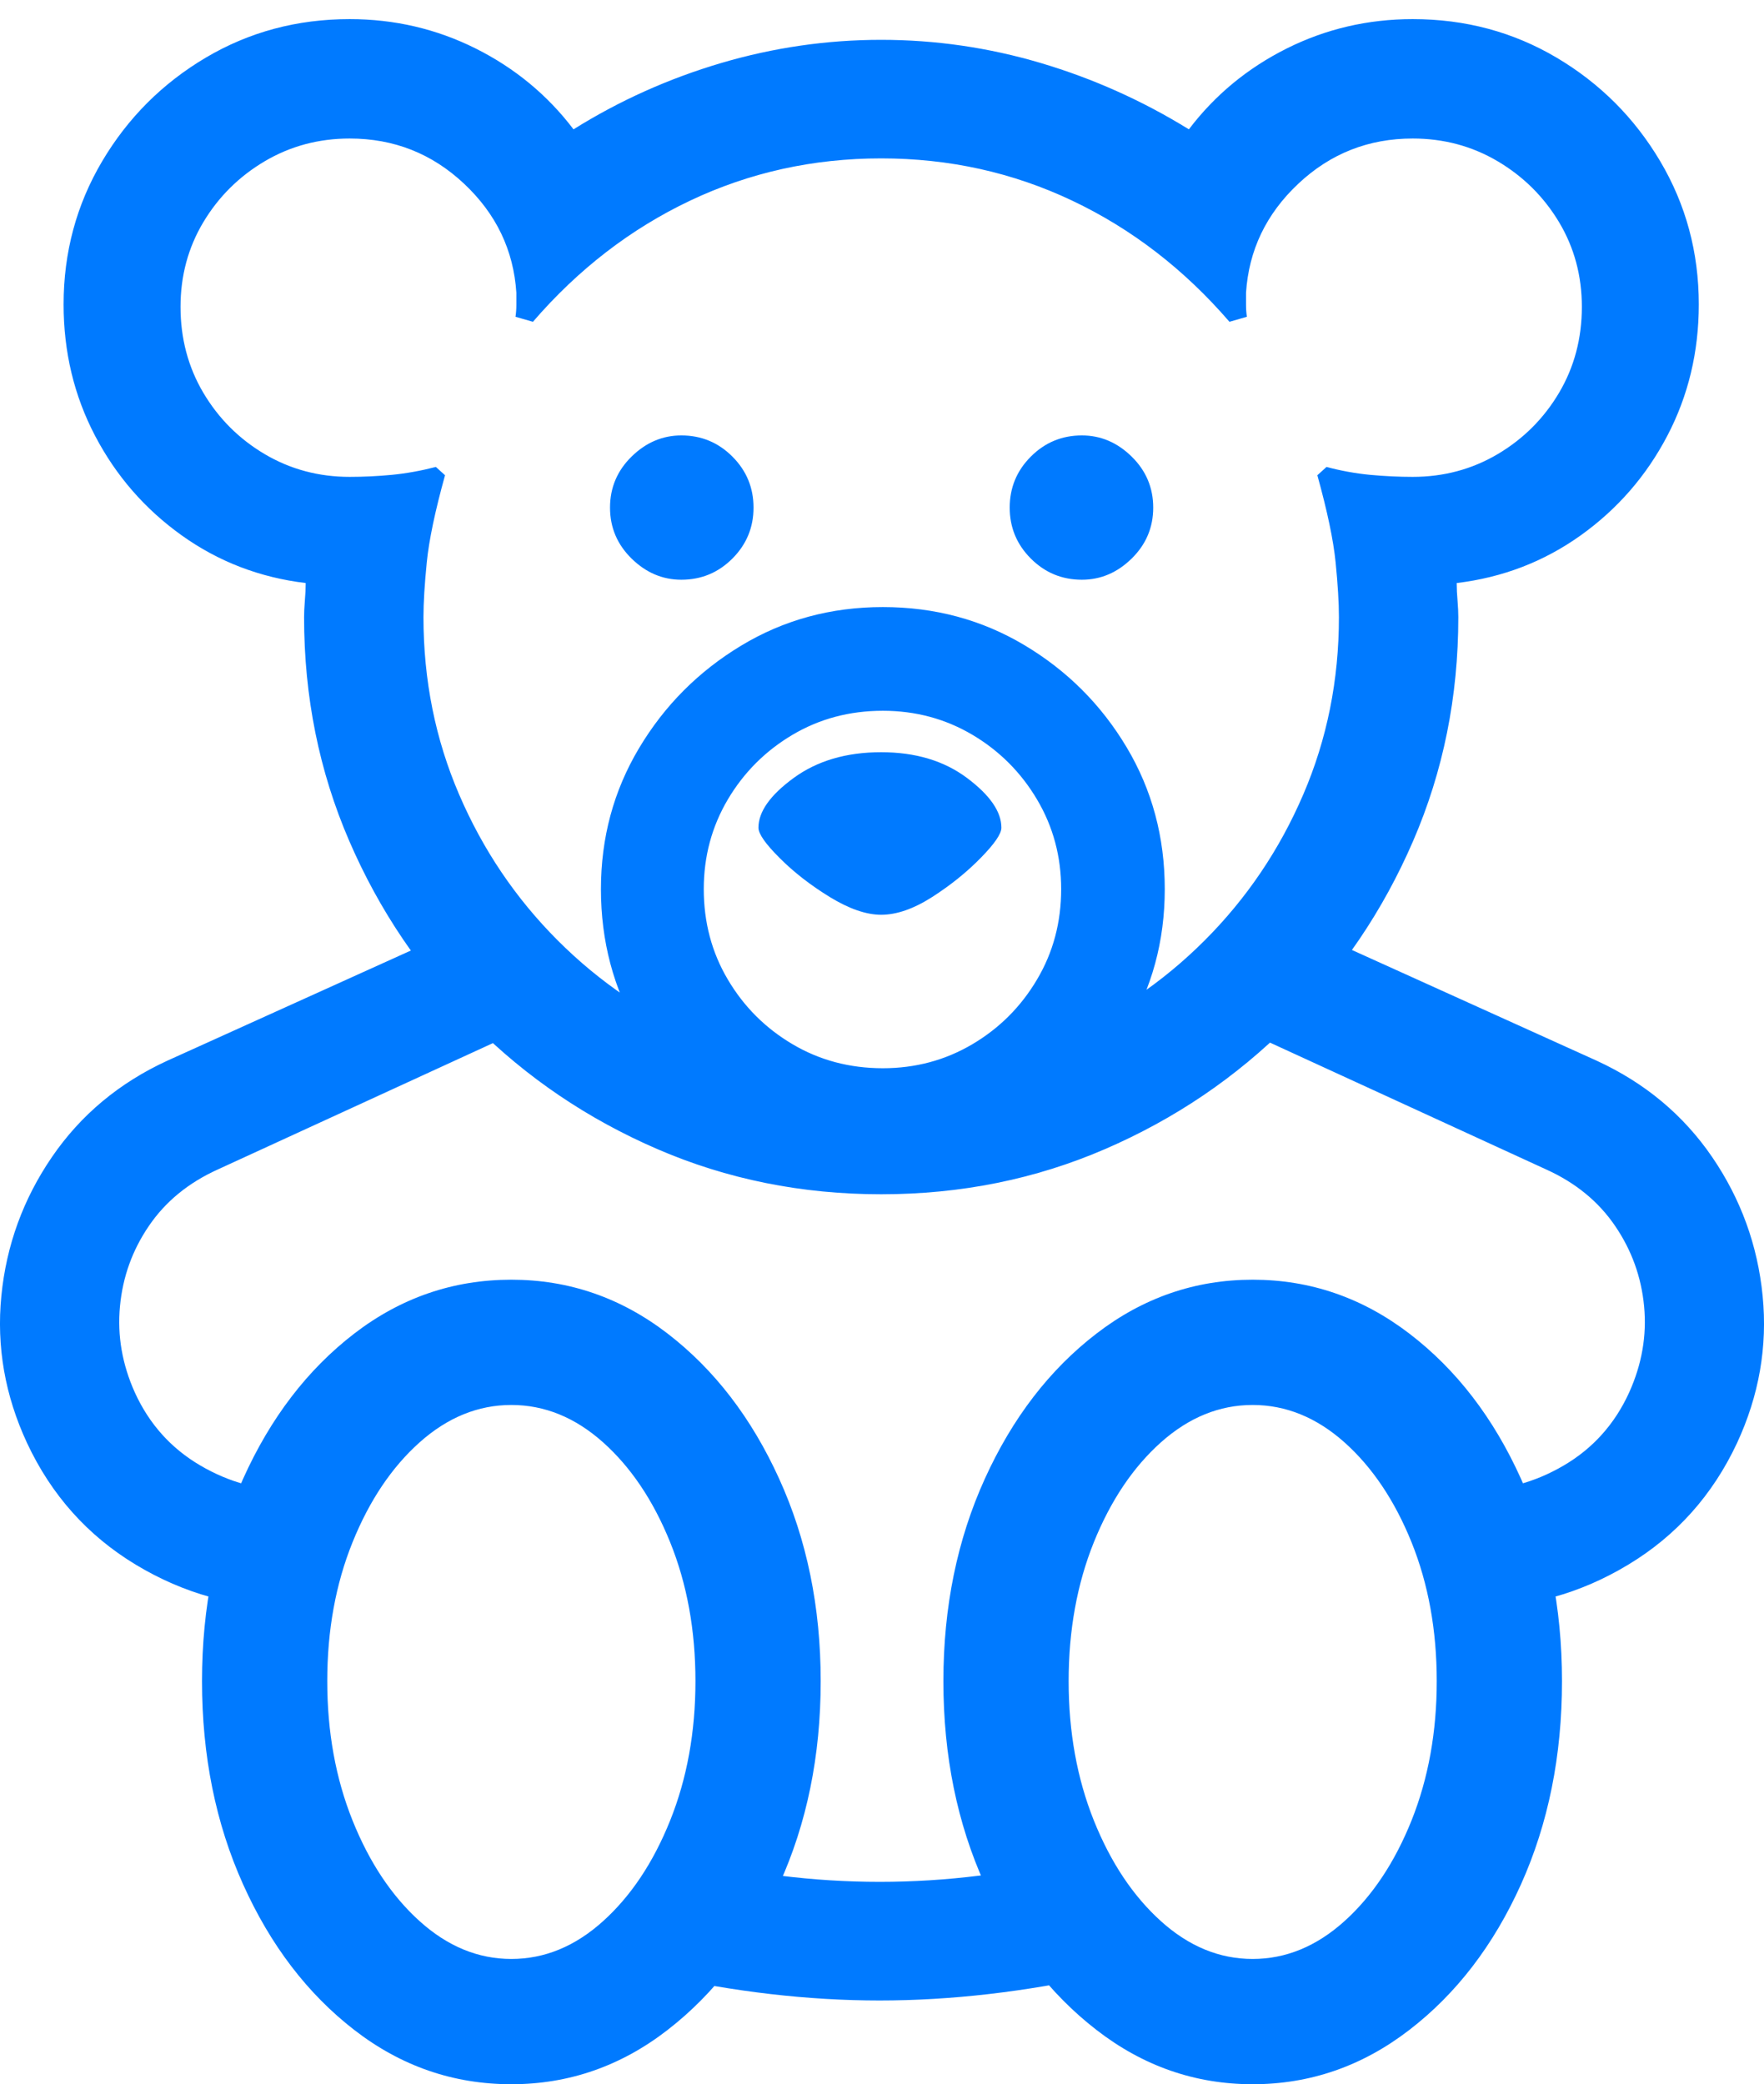 <?xml version="1.0" encoding="UTF-8"?>
<!--Generator: Apple Native CoreSVG 175.5-->
<!DOCTYPE svg
PUBLIC "-//W3C//DTD SVG 1.1//EN"
       "http://www.w3.org/Graphics/SVG/1.1/DTD/svg11.dtd">
<svg version="1.1" xmlns="http://www.w3.org/2000/svg" xmlns:xlink="http://www.w3.org/1999/xlink" width="20.774" height="24.541">
 <g>
  <rect height="24.541" opacity="0" width="20.774" x="0" y="0"/>
  <path d="M10.377 14.062Q11.784 14.062 13.014 13.53Q14.245 12.998 15.177 12.065Q16.11 11.133 16.642 9.902Q17.174 8.672 17.174 7.266Q17.174 7.188 17.165 7.075Q17.155 6.963 17.155 6.865Q17.965 6.768 18.615 6.304Q19.264 5.84 19.635 5.132Q20.006 4.424 20.006 3.584Q20.006 2.666 19.552 1.899Q19.098 1.133 18.332 0.679Q17.565 0.225 16.637 0.225Q15.846 0.225 15.153 0.571Q14.46 0.918 14.001 1.523Q13.18 1.016 12.257 0.742Q11.335 0.469 10.377 0.469Q9.42 0.469 8.493 0.742Q7.565 1.016 6.754 1.523Q6.295 0.918 5.602 0.571Q4.909 0.225 4.118 0.225Q3.19 0.225 2.423 0.679Q1.657 1.133 1.203 1.899Q0.749 2.666 0.749 3.584Q0.749 4.424 1.12 5.132Q1.491 5.84 2.14 6.304Q2.79 6.768 3.6 6.865Q3.6 6.963 3.59 7.075Q3.581 7.188 3.581 7.266Q3.581 8.672 4.113 9.902Q4.645 11.133 5.578 12.065Q6.51 12.998 7.741 13.53Q8.971 14.062 10.377 14.062ZM10.377 12.656Q9.264 12.656 8.288 12.236Q7.311 11.816 6.569 11.074Q5.827 10.332 5.407 9.355Q4.987 8.379 4.987 7.266Q4.987 7.012 5.026 6.621Q5.065 6.23 5.241 5.596L5.133 5.498Q4.87 5.566 4.616 5.591Q4.362 5.615 4.118 5.615Q3.571 5.615 3.117 5.347Q2.663 5.078 2.394 4.624Q2.126 4.17 2.126 3.613Q2.126 3.066 2.394 2.617Q2.663 2.168 3.117 1.899Q3.571 1.631 4.118 1.631Q4.899 1.631 5.465 2.163Q6.032 2.695 6.081 3.447Q6.081 3.516 6.081 3.589Q6.081 3.662 6.071 3.73L6.276 3.789Q7.077 2.861 8.126 2.363Q9.176 1.865 10.377 1.865Q11.579 1.865 12.628 2.363Q13.678 2.861 14.479 3.789L14.684 3.73Q14.674 3.662 14.674 3.589Q14.674 3.516 14.674 3.447Q14.723 2.695 15.29 2.163Q15.856 1.631 16.637 1.631Q17.184 1.631 17.638 1.899Q18.092 2.168 18.361 2.617Q18.629 3.066 18.629 3.613Q18.629 4.17 18.361 4.624Q18.092 5.078 17.638 5.347Q17.184 5.615 16.637 5.615Q16.393 5.615 16.134 5.591Q15.876 5.566 15.622 5.498L15.514 5.596Q15.69 6.23 15.729 6.621Q15.768 7.012 15.768 7.266Q15.768 8.379 15.348 9.355Q14.928 10.332 14.186 11.074Q13.444 11.816 12.467 12.236Q11.491 12.656 10.377 12.656ZM10.397 13.789Q11.305 13.789 12.057 13.34Q12.809 12.891 13.263 12.139Q13.717 11.387 13.717 10.469Q13.717 9.551 13.268 8.799Q12.819 8.047 12.067 7.598Q11.315 7.148 10.397 7.148Q9.479 7.148 8.727 7.603Q7.975 8.057 7.526 8.809Q7.077 9.561 7.077 10.469Q7.077 11.387 7.521 12.144Q7.965 12.9 8.722 13.345Q9.479 13.789 10.397 13.789ZM10.397 12.578Q9.811 12.578 9.333 12.295Q8.854 12.012 8.571 11.533Q8.288 11.055 8.288 10.469Q8.288 9.893 8.571 9.414Q8.854 8.936 9.333 8.652Q9.811 8.369 10.397 8.369Q10.973 8.369 11.452 8.652Q11.93 8.936 12.213 9.414Q12.497 9.893 12.497 10.469Q12.497 11.055 12.213 11.533Q11.93 12.012 11.452 12.295Q10.973 12.578 10.397 12.578ZM8.024 6.826Q8.376 6.826 8.625 6.577Q8.874 6.328 8.874 5.977Q8.874 5.625 8.625 5.376Q8.376 5.127 8.024 5.127Q7.692 5.127 7.438 5.376Q7.184 5.625 7.184 5.977Q7.184 6.328 7.438 6.577Q7.692 6.826 8.024 6.826ZM12.741 6.826Q13.073 6.826 13.327 6.577Q13.581 6.328 13.581 5.977Q13.581 5.625 13.327 5.376Q13.073 5.127 12.741 5.127Q12.389 5.127 12.14 5.376Q11.891 5.625 11.891 5.977Q11.891 6.328 12.14 6.577Q12.389 6.826 12.741 6.826ZM10.377 10.771Q10.651 10.771 10.978 10.562Q11.305 10.352 11.549 10.102Q11.793 9.854 11.793 9.746Q11.793 9.463 11.388 9.16Q10.983 8.857 10.377 8.857Q9.762 8.857 9.347 9.16Q8.932 9.463 8.932 9.746Q8.932 9.854 9.181 10.102Q9.43 10.352 9.772 10.562Q10.114 10.771 10.377 10.771ZM6.022 24.541Q7.038 24.541 7.863 23.901Q8.688 23.262 9.176 22.188Q9.665 21.113 9.665 19.795Q9.665 18.486 9.176 17.412Q8.688 16.338 7.863 15.703Q7.038 15.068 6.022 15.068Q4.997 15.068 4.171 15.703Q3.346 16.338 2.863 17.412Q2.379 18.486 2.379 19.795Q2.379 21.113 2.863 22.188Q3.346 23.262 4.171 23.901Q4.997 24.541 6.022 24.541ZM6.022 23.066Q5.436 23.066 4.943 22.622Q4.45 22.178 4.152 21.436Q3.854 20.693 3.854 19.795Q3.854 18.896 4.152 18.159Q4.45 17.422 4.943 16.982Q5.436 16.543 6.022 16.543Q6.608 16.543 7.101 16.982Q7.594 17.422 7.892 18.159Q8.19 18.896 8.19 19.795Q8.19 20.693 7.892 21.436Q7.594 22.178 7.101 22.622Q6.608 23.066 6.022 23.066ZM14.752 24.541Q15.768 24.541 16.598 23.901Q17.428 23.262 17.912 22.188Q18.395 21.113 18.395 19.795Q18.395 18.486 17.912 17.412Q17.428 16.338 16.598 15.703Q15.768 15.068 14.752 15.068Q13.737 15.068 12.912 15.703Q12.086 16.338 11.598 17.412Q11.11 18.486 11.11 19.795Q11.11 21.113 11.598 22.188Q12.086 23.262 12.912 23.901Q13.737 24.541 14.752 24.541ZM14.752 23.066Q14.166 23.066 13.673 22.622Q13.18 22.178 12.882 21.436Q12.585 20.693 12.585 19.795Q12.585 18.896 12.882 18.159Q13.18 17.422 13.673 16.982Q14.166 16.543 14.752 16.543Q15.338 16.543 15.832 16.982Q16.325 17.422 16.623 18.159Q16.92 18.896 16.92 19.795Q16.92 20.693 16.623 21.436Q16.325 22.178 15.832 22.622Q15.338 23.066 14.752 23.066ZM3.424 18.926L3.463 17.549Q2.877 17.559 2.36 17.256Q1.842 16.953 1.588 16.396Q1.364 15.898 1.413 15.381Q1.461 14.863 1.754 14.434Q2.047 14.004 2.565 13.77L6.139 12.129L5.553 10.869L1.969 12.49Q1.12 12.881 0.612 13.623Q0.104 14.365 0.016 15.259Q-0.072 16.152 0.319 16.992Q0.749 17.91 1.598 18.423Q2.448 18.936 3.424 18.926ZM17.35 18.926Q18.327 18.936 19.176 18.423Q20.026 17.91 20.456 16.992Q20.846 16.152 20.758 15.259Q20.67 14.365 20.163 13.623Q19.655 12.881 18.805 12.49L15.221 10.869L14.635 12.129L18.209 13.77Q18.727 14.004 19.02 14.434Q19.313 14.863 19.362 15.381Q19.411 15.898 19.186 16.396Q18.932 16.953 18.415 17.256Q17.897 17.559 17.311 17.549ZM7.741 23.252Q9.098 23.555 10.358 23.555Q11.618 23.555 12.985 23.252L12.711 21.865Q10.358 22.451 8.014 21.865Z" fill="#007aff"/>
 </g>
</svg>
